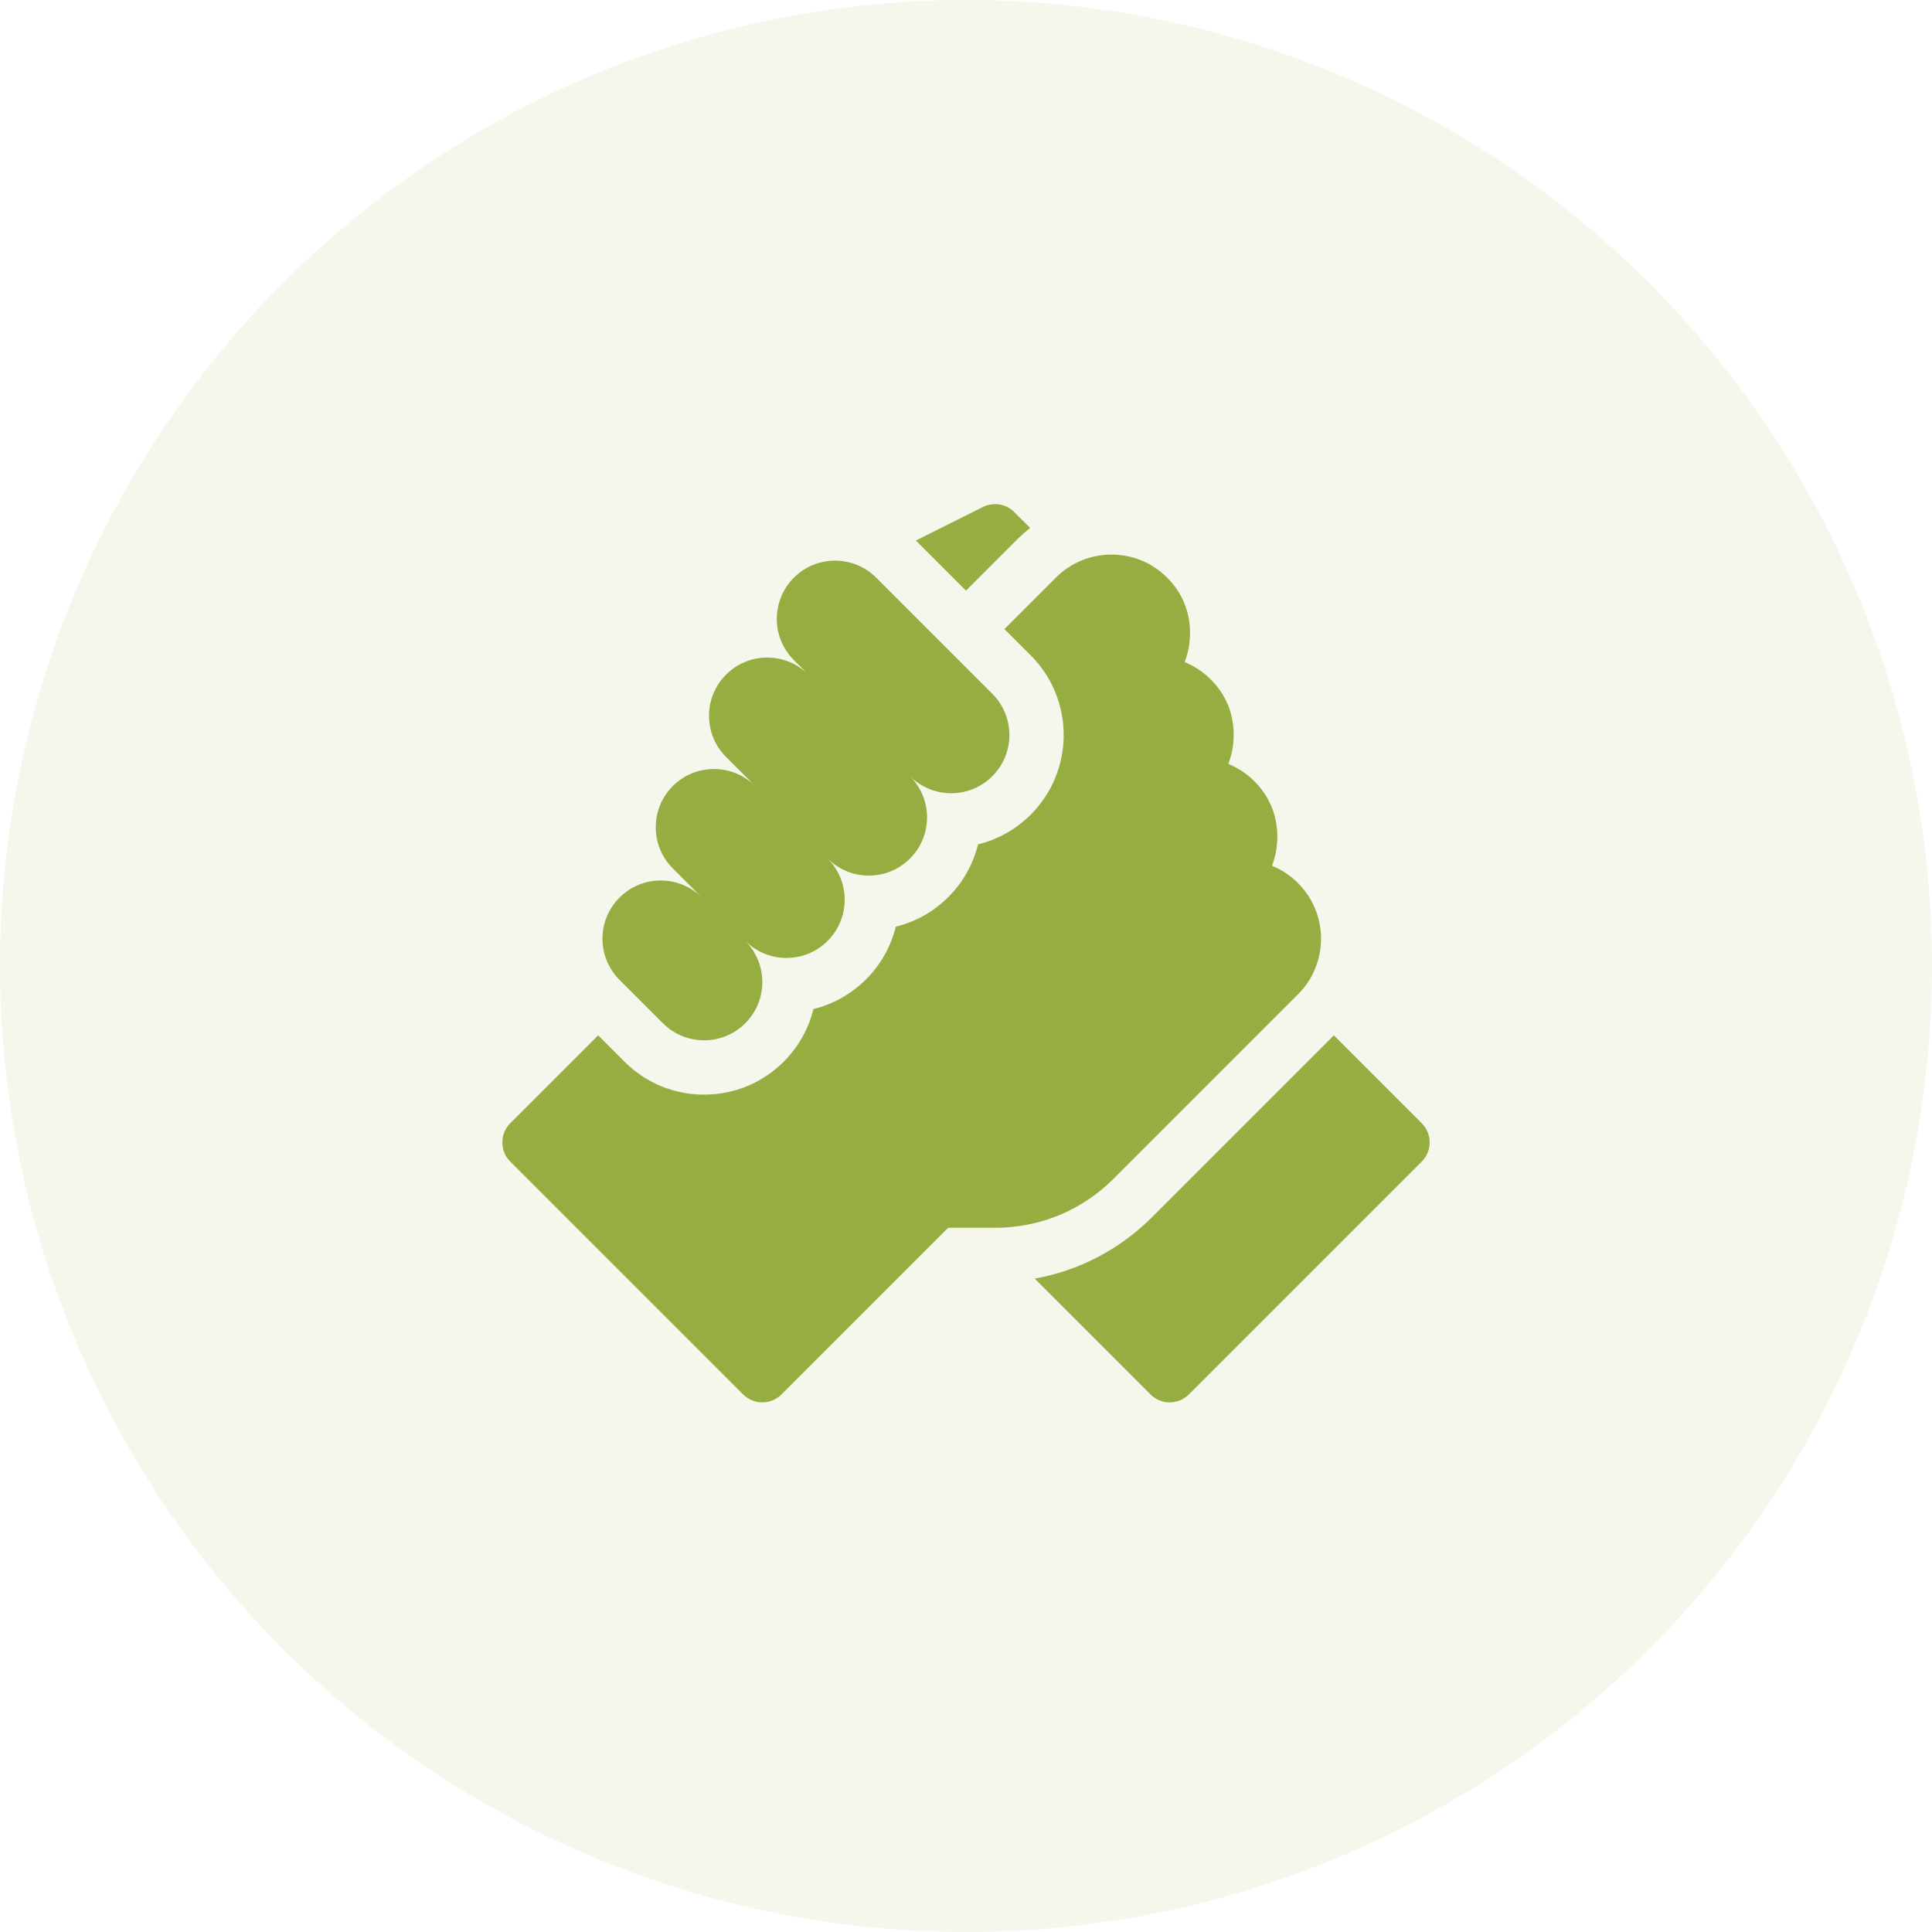<svg width="100" height="100" viewBox="0 0 100 100" fill="none" xmlns="http://www.w3.org/2000/svg">
<circle cx="50" cy="50" r="50" fill="#96AE41" fill-opacity="0.1"/>
<path d="M73.588 58.137L69.04 53.588L59.632 62.997C57.952 64.676 55.844 65.771 53.555 66.181L59.549 72.175C60.098 72.725 60.989 72.725 61.538 72.175L73.588 60.126C74.137 59.576 74.137 58.685 73.588 58.137ZM67.187 51.464C68.773 49.879 68.773 47.299 67.189 45.713L67.184 45.708C66.799 45.322 66.341 45.018 65.836 44.813C66.268 43.72 66.359 41.871 64.928 40.439C64.924 40.435 64.921 40.431 64.917 40.428C64.533 40.046 64.078 39.744 63.577 39.541C64.009 38.448 64.1 36.599 62.669 35.168L62.667 35.166C62.275 34.773 61.816 34.471 61.317 34.269C61.75 33.176 61.841 31.327 60.409 29.895C60.409 29.895 60.409 29.895 60.408 29.895L60.407 29.894C58.821 28.308 56.241 28.308 54.655 29.894L51.989 32.56L53.352 33.923C55.624 36.195 55.624 39.892 53.352 42.164C52.588 42.928 51.648 43.453 50.624 43.703C50.372 44.734 49.841 45.676 49.089 46.426C48.326 47.19 47.388 47.715 46.365 47.965C46.115 48.987 45.59 49.926 44.827 50.689C44.063 51.453 43.125 51.977 42.102 52.228C41.852 53.25 41.327 54.188 40.564 54.952C39.463 56.052 38 56.658 36.444 56.658C34.887 56.658 33.424 56.052 32.323 54.952L30.96 53.588L26.412 58.137C25.863 58.686 25.863 59.576 26.412 60.126L38.462 72.175C39.011 72.725 39.901 72.724 40.451 72.175L49.076 63.55H51.507C53.825 63.55 56.004 62.647 57.643 61.008L67.187 51.464Z" fill="#96AE41"/>
<path d="M34.312 52.963C35.489 54.141 37.398 54.141 38.575 52.963C39.752 51.786 39.752 49.878 38.575 48.701C39.752 49.878 41.661 49.878 42.838 48.701C44.015 47.524 44.015 45.615 42.838 44.438C44.015 45.615 45.924 45.615 47.101 44.438C48.278 43.261 48.278 41.352 47.101 40.175C48.278 41.352 50.186 41.352 51.363 40.175C52.541 38.998 52.541 37.09 51.363 35.912L45.353 29.902C44.176 28.725 42.267 28.725 41.09 29.902C39.913 31.079 39.913 32.988 41.09 34.165L41.843 34.918C40.666 33.74 38.758 33.74 37.581 34.918C36.404 36.095 36.404 38.004 37.581 39.181L39.087 40.687C37.91 39.51 36.001 39.51 34.824 40.687C33.647 41.864 33.647 43.773 34.824 44.95L36.33 46.456C35.153 45.279 33.245 45.279 32.067 46.456C30.89 47.633 30.89 49.541 32.067 50.719L34.312 52.963ZM52.666 27.905C52.873 27.699 53.092 27.506 53.323 27.328L52.5 26.506C52.292 26.297 52.023 26.159 51.731 26.112C51.44 26.065 51.141 26.11 50.877 26.242L47.406 27.977L50 30.571L52.666 27.905Z" fill="#96AE41"/>
</svg>
